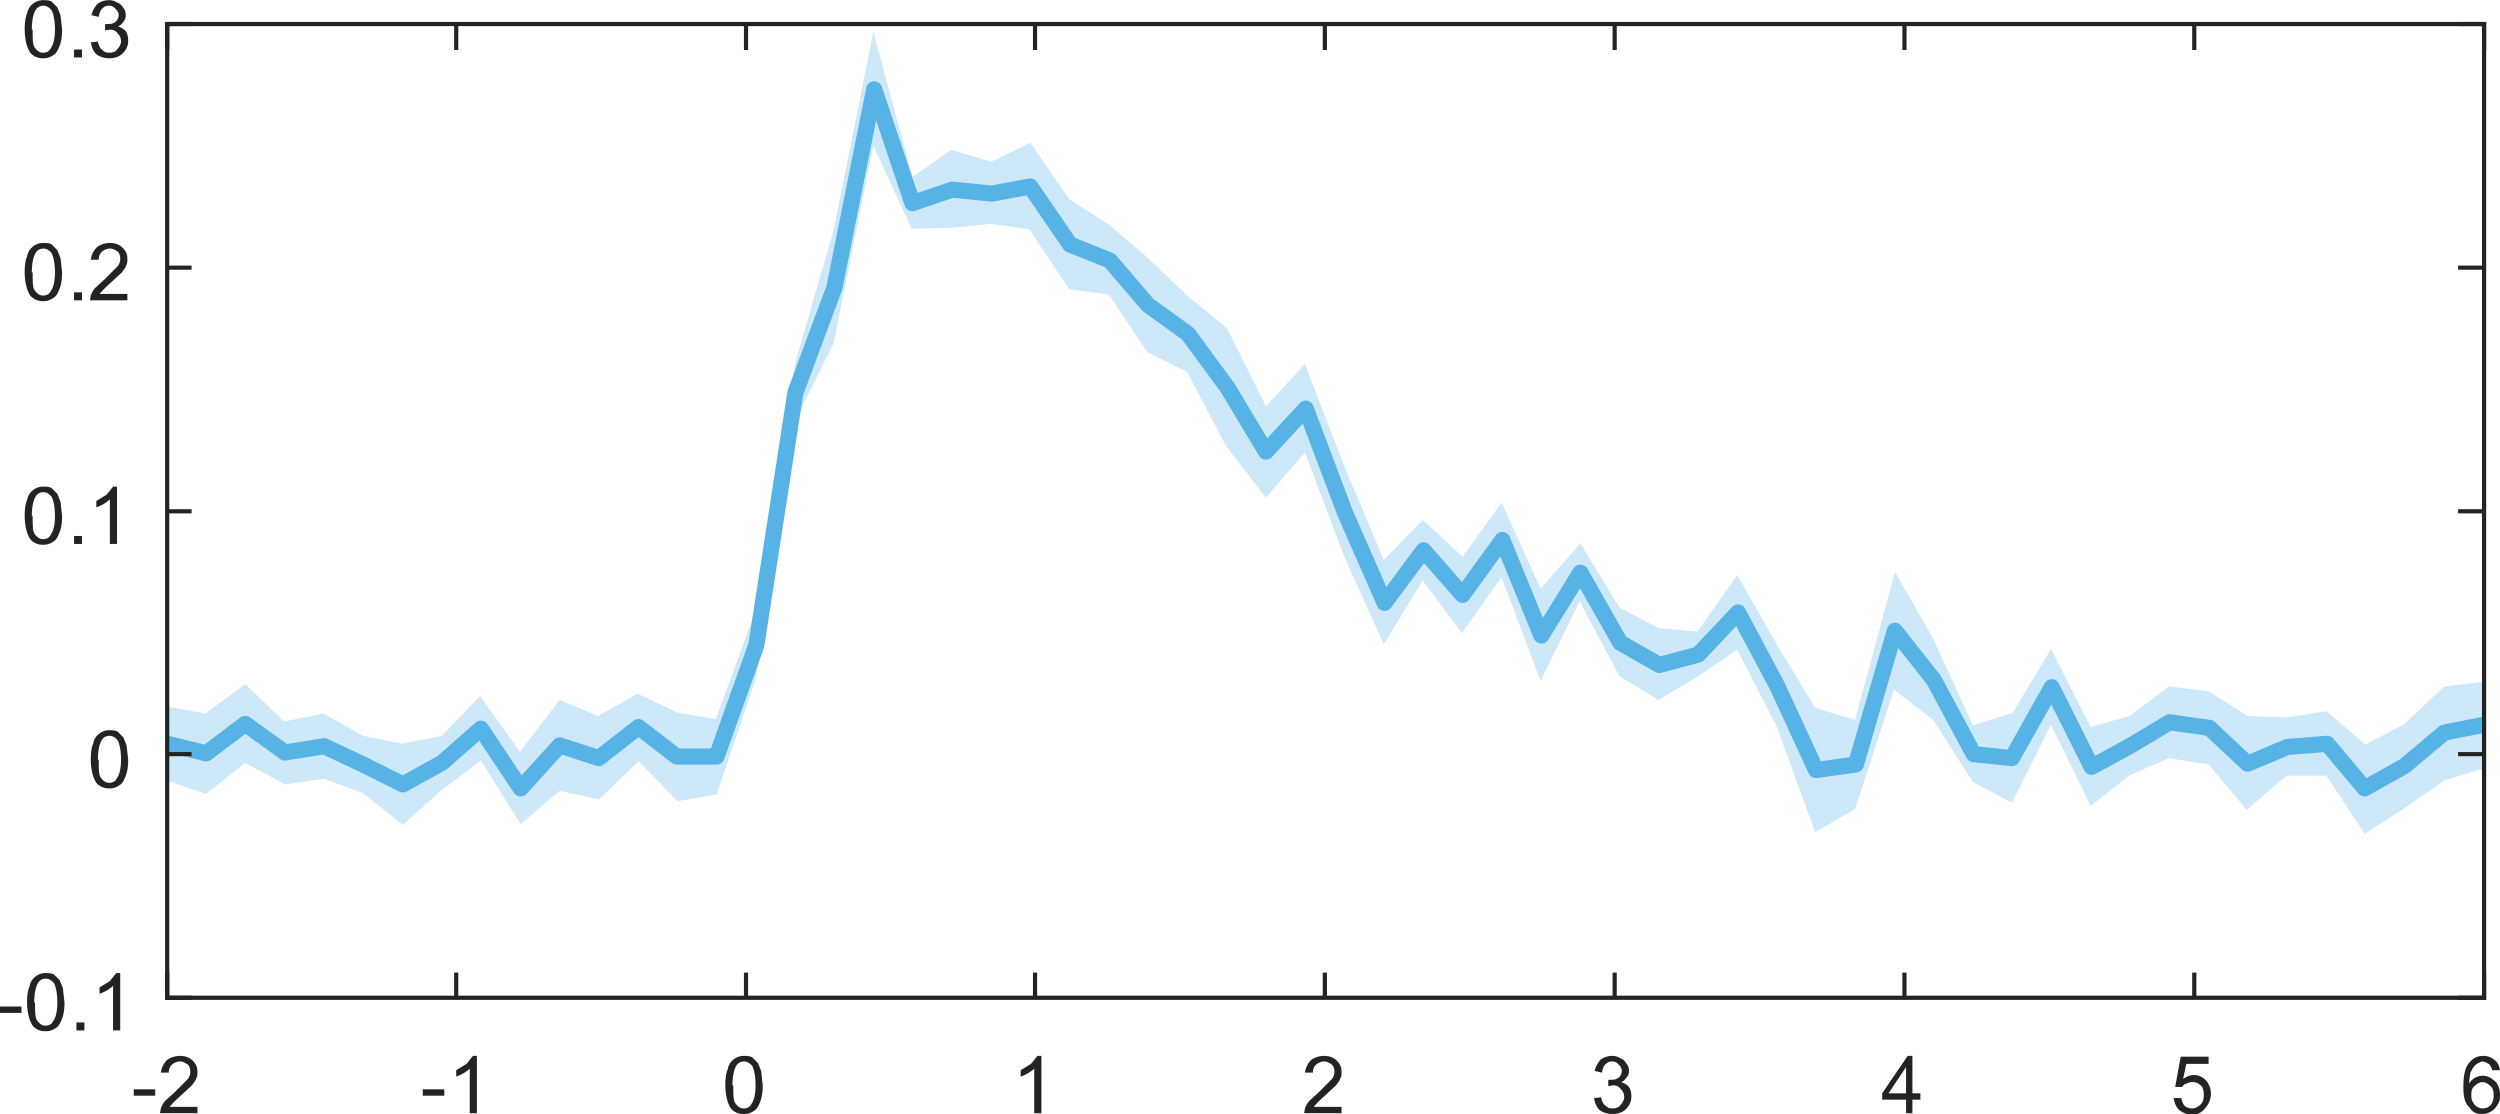 <svg xmlns="http://www.w3.org/2000/svg" xmlns:xlink="http://www.w3.org/1999/xlink" version="1.2" viewBox="0 0 314 139.9" height="186.6" width="418.7"><defs><symbol id="a" overflow="visible"><path d="M.3-2.2V-3H3v.8zm0 0"/></symbol><symbol id="b" overflow="visible"><path d="M5-.8V0H.3l.1-.6c.1-.3.3-.7.6-1l1.1-1 1.6-1.6c.3-.3.4-.7.4-1 0-.4-.1-.7-.3-.9-.3-.2-.6-.4-1-.4s-.8.2-1 .4c-.3.3-.4.6-.4 1h-1c.1-.7.4-1.2.8-1.6.4-.3 1-.5 1.6-.5.7 0 1.2.2 1.6.6.4.4.6.8.6 1.4 0 .3 0 .6-.2.9 0 .2-.3.5-.5.8L2.9-2.2A14.3 14.3 0 001.5-.8zm0 0"/></symbol><symbol id="c" overflow="visible"><path d="M3.7 0h-.9v-5.6a4.8 4.8 0 01-1.7 1v-.8l1.3-.8.8-1h.5zm0 0"/></symbol><symbol id="d" overflow="visible"><path d="M.4-3.5c0-.9.1-1.6.3-2 .1-.6.4-1 .8-1.3a2 2 0 011.3-.4c.3 0 .7 0 1 .2l.7.7.4 1 .2 1.8c0 .8-.1 1.5-.3 2-.2.5-.4 1-.8 1.2a2 2 0 01-1.3.4 2 2 0 01-1.6-.7c-.4-.6-.7-1.6-.7-3zm1 0c0 1.1 0 2 .3 2.3.3.4.6.6 1 .6.5 0 .8-.2 1-.6.3-.4.5-1.2.5-2.3 0-1.2-.2-2-.4-2.4-.3-.4-.7-.6-1-.6-.5 0-.8.2-1 .5-.3.5-.5 1.3-.5 2.5zm0 0"/></symbol><symbol id="e" overflow="visible"><path d="M.4-1.9l.9-.1c.1.5.3.9.5 1 .3.3.5.4.9.4s.8-.1 1-.4c.3-.3.5-.7.5-1 0-.5-.2-.8-.4-1-.3-.4-.6-.5-1-.5l-.6.1v-.8h.2c.4 0 .7 0 1-.2.3-.2.5-.5.5-1a1 1 0 00-.4-.7c-.2-.3-.5-.4-.8-.4-.4 0-.6.1-.9.4-.2.2-.3.5-.4 1l-.9-.2c.1-.6.4-1 .7-1.4.4-.3.9-.5 1.5-.5.4 0 .7.1 1 .3.4.1.6.4.8.7.2.2.3.6.3.9 0 .3-.1.6-.3.8-.2.3-.4.5-.7.6.4.1.7.3 1 .6.2.3.3.7.3 1.2 0 .6-.2 1.1-.7 1.6-.4.4-1 .6-1.7.6-.6 0-1.2-.2-1.6-.5C.7-.8.5-1.3.4-2zm0 0"/></symbol><symbol id="f" overflow="visible"><path d="M3.2 0v-1.7h-3v-.8l3.2-4.7H4v4.7h1v.8H4V0zm0-2.5v-3.3L1-2.5zm0 0"/></symbol><symbol id="g" overflow="visible"><path d="M.4-1.9h1c0 .4.2.7.4 1 .3.2.6.3 1 .3.3 0 .7-.2 1-.5.3-.3.4-.7.4-1.2s-.1-1-.4-1.2A1.5 1.5 0 002-3.7c-.2 0-.4.2-.5.4H.6l.7-3.8h3.5v.9H2l-.4 1.9c.4-.3.9-.5 1.3-.5.7 0 1.2.3 1.6.7a2.6 2.6 0 010 3.3c-.4.6-1 1-1.8 1-.6 0-1.2-.3-1.6-.6C.7-.8.5-1.3.4-2zm0 0"/></symbol><symbol id="h" overflow="visible"><path d="M5-5.4H4c0-.3-.2-.5-.3-.7-.3-.2-.6-.4-1-.4l-.6.3a2 2 0 00-.7.9c-.2.3-.2.9-.3 1.6a2 2 0 011.8-1c.6 0 1 .3 1.5.7.4.4.6 1 .6 1.7 0 .4 0 .8-.3 1.2a2.2 2.2 0 01-2 1.2C2.2.1 1.6 0 1.2-.7.6-1.2.4-2 .4-3.3c0-1.4.2-2.4.7-3 .5-.6 1-.9 1.8-.9.6 0 1 .2 1.4.5.4.3.6.7.7 1.3zm-3.6 3c0 .4 0 .7.2 1a1.4 1.4 0 001.2.8c.4 0 .7-.1 1-.4.3-.3.4-.8.4-1.3s-.1-.9-.4-1.1c-.3-.3-.6-.5-1-.5s-.7.2-1 .5c-.3.2-.4.6-.4 1zm0 0"/></symbol><symbol id="i" overflow="visible"><path d="M1 0v-1h1v1zm0 0"/></symbol></defs><path d="M109.7 4l-5 24.9-4.8 16.6-5 31.2-5 13.6-4.8-.8-5-2.4-5 2.8-4.8-2-5 6.5-5-7-4.8 5-5 1-4.9-1-5-2.8-4.9 1-4.9-4.7-5 3.7-4.9-.9V98l5 1.7 4.9-3.9 5 2.7 4.9-.7 4.9 1.8 5 4 4.9-4.4 4.9-3.7 5 8 4.9-4.2 4.9 1.1 5-4.8 4.9 5 4.9-.8L95 85 99.8 53l4.9-9.9 5-24.8 4.8 10.4 5-.1 5-.5 4.8.7 5 7.5 5 .7 4.8 7.2 5 2.5 4.9 9.3 5 6.5 4.9-5.7 4.9 13 5 11.1 4.9-8 4.9 6.6 5-7 4.9 13 4.9-10 5 9.4 4.9 3 4.9-2.9 5-3.4 4.9 9.5 4.9 13.4 5-2.9 4.9-15 4.9 3.8 5 7.8 4.9 2.6 4.9-9.8 5 10.2 4.8-3.8 5-2.2 5 .8 4.8 5.7 5-4.3h5l4.8 7.3 5-3.2L307 98l5-1.5V85.6l-5 .6-5 4.7-4.9 2.6-4.9-4.2-5 .8-4.9-.2-4.9-3.1-5-.6-4.9 3.7-4.9 1.4-5-9.8-4.8 8-5 1.6-5-10.9-4.8-8.4-5 18.6-5-1.5-4.8-7.9-5-8.8-5 7.1-4.8-.4-5-2.6-4.9-8.1-5 5.7-4.9-10.8-4.9 6.8-5-4.6-4.9 5-4.9-11.6-5-13L159 51l-4.9-9.8-5-4.1-4.9-4.7-4.9-4.2-5-3.2-4.9-7.1-4.9 2.4-5-1.5-4.9 3.4z" fill="#57b3e6" fill-opacity=".3"/><path d="M21 93.4l4.9 1.2 4.9-3.7 5 3.6 4.9-.8 4.9 2.3 5 2.5 4.9-2.7 4.9-4.3 5 7.5 4.9-5.4 4.9 1.6 5-3.9L85 95H90L95 81l4.9-31.7 4.9-13.2 5-24.9 4.8 14.3 5-1.7 5 .5 4.8-.9 5 7.3 5 2 4.8 5.6 5 3.6 5 6.8 4.8 8 5-5.4 4.9 13 5 11.4 4.9-6.6 4.9 5.6 5-6.9 4.9 12 4.9-7.9 5 8.8 4.9 2.8 4.9-1.3 5-5.3 4.9 9.2 4.9 10.6 5-.7 4.9-16.8 4.9 6.2 5 9.3 4.8.5 5-8.9 5 10 4.8-2.6 5-3 5 .7 4.8 4.5 5-2.1 5-.4L297 99l5-2.8L307 92l5-1" fill="none" stroke="#57b3e6" stroke-width="2.025" stroke-linejoin="round" stroke-miterlimit="10"/><path d="M21 125.3h291M21 3h291M21 125.3v-2.9M57.3 125.3v-2.9M93.7 125.3v-2.9M130 125.3v-2.9M166.4 125.3v-2.9M202.8 125.3v-2.9M239.2 125.3v-2.9M275.6 125.3v-2.9M312 125.3v-2.9M21 3v3M57.3 3v3M93.7 3v3M130 3v3M166.4 3v3M202.8 3v3M239.2 3v3M275.6 3v3M312 3v3" fill="none" stroke="#232323" stroke-width=".525" stroke-linecap="square" stroke-linejoin="round" stroke-miterlimit="10"/><g fill="#232323" transform="translate(-146.3 -329.2)"><use height="100%" width="100%" y="469" x="162.8" xlink:href="#a"/><use height="100%" width="100%" y="469" x="166.1" xlink:href="#b"/></g><g fill="#232323" transform="translate(-146.3 -329.2)"><use height="100%" width="100%" y="469" x="199.1" xlink:href="#a"/><use height="100%" width="100%" y="469" x="202.5" xlink:href="#c"/></g><use height="100%" width="100%" y="469" x="237" xlink:href="#d" fill="#232323" transform="translate(-146.3 -329.2)"/><use height="100%" width="100%" y="469" x="273.4" xlink:href="#c" fill="#232323" transform="translate(-146.3 -329.2)"/><use height="100%" width="100%" y="469" x="309.8" xlink:href="#b" fill="#232323" transform="translate(-146.3 -329.2)"/><use height="100%" width="100%" y="469" x="346.1" xlink:href="#e" fill="#232323" transform="translate(-146.3 -329.2)"/><use height="100%" width="100%" y="469" x="382.5" xlink:href="#f" fill="#232323" transform="translate(-146.3 -329.2)"/><use height="100%" width="100%" y="469" x="418.9" xlink:href="#g" fill="#232323" transform="translate(-146.3 -329.2)"/><use height="100%" width="100%" y="469" x="455.3" xlink:href="#h" fill="#232323" transform="translate(-146.3 -329.2)"/><path d="M21 125.3V3.1M312 125.3V3.1M21 125.3h2.8M21 94.7h2.8M21 64.2h2.8M21 33.6h2.8M21 3h2.8M312 125.3h-3M312 94.7h-3M312 64.2h-3M312 33.6h-3M312 3h-3" fill="none" stroke="#232323" stroke-width=".525" stroke-linecap="square" stroke-linejoin="round" stroke-miterlimit="10"/><g fill="#232323" transform="translate(-146.3 -329.2)"><use height="100%" width="100%" y="458.6" x="146" xlink:href="#a"/><use height="100%" width="100%" y="458.6" x="149.3" xlink:href="#d"/><use height="100%" width="100%" y="458.6" x="154.9" xlink:href="#i"/><use height="100%" width="100%" y="458.6" x="157.7" xlink:href="#c"/></g><use height="100%" width="100%" y="428.1" x="157.3" xlink:href="#d" fill="#232323" transform="translate(-146.3 -329.2)"/><g fill="#232323" transform="translate(-146.3 -329.2)"><use height="100%" width="100%" y="397.5" x="149" xlink:href="#d"/><use height="100%" width="100%" y="397.5" x="154.6" xlink:href="#i"/><use height="100%" width="100%" y="397.5" x="157.3" xlink:href="#c"/></g><g fill="#232323" transform="translate(-146.3 -329.2)"><use height="100%" width="100%" y="366.9" x="149" xlink:href="#d"/><use height="100%" width="100%" y="366.9" x="154.6" xlink:href="#i"/><use height="100%" width="100%" y="366.9" x="157.3" xlink:href="#b"/></g><g fill="#232323" transform="translate(-146.3 -329.2)"><use height="100%" width="100%" y="336.4" x="149" xlink:href="#d"/><use height="100%" width="100%" y="336.4" x="154.6" xlink:href="#i"/><use height="100%" width="100%" y="336.4" x="157.3" xlink:href="#e"/></g></svg>